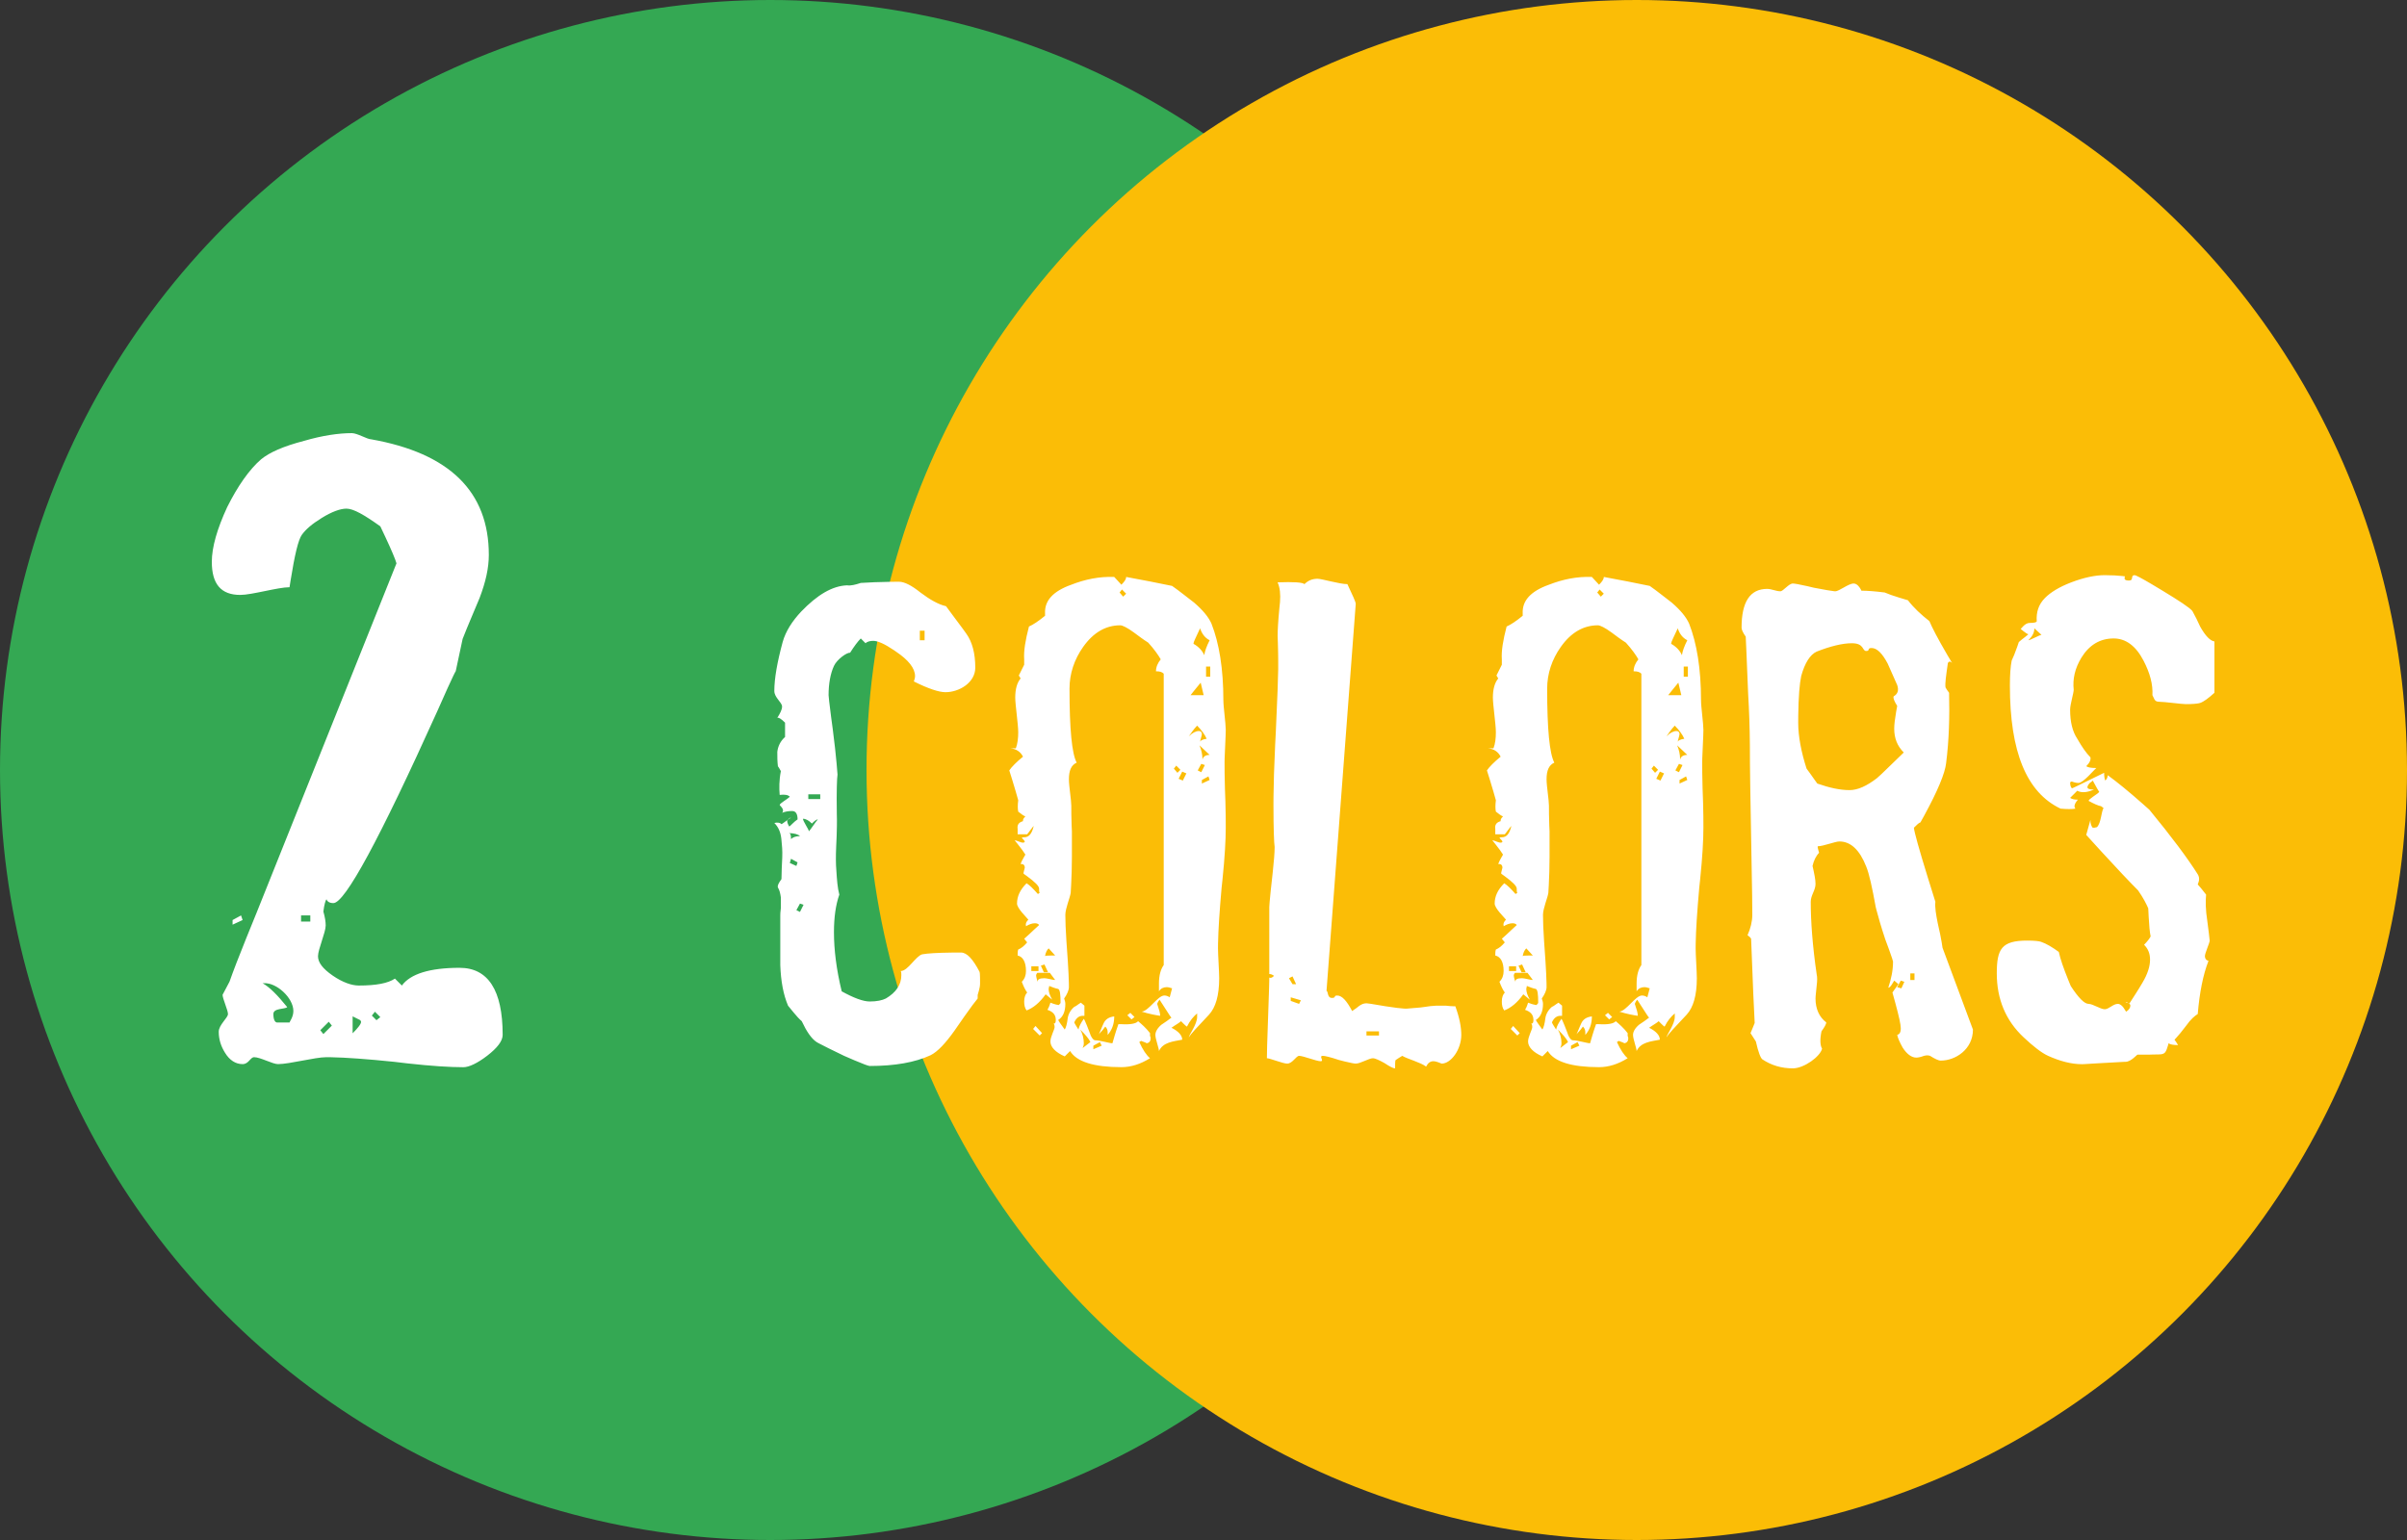 <svg xmlns="http://www.w3.org/2000/svg" width="250" height="160" viewBox="0 0 250 160">
    <rect x="0" y="0" width="250" height="160" fill="#333333" stroke="none"/>
    <g fill="none" fill-rule="evenodd">
        <circle cx="80" cy="80" r="80" fill="#34A853"/>
        <circle cx="170" cy="80" r="80" fill="#FBBD06"/>
        <path fill="#FFF" fill-rule="nonzero" d="M52.209 107.516c0-4.643-1.519-6.964-4.475-6.964-3.117 0-5.115.64-5.994 1.841l-.72-.72c-.719.48-1.918.72-3.756.72-.719 0-1.678-.32-2.717-1.04-1.039-.721-1.518-1.361-1.518-2.002 0-.72.799-2.481.799-3.202 0-.4-.08-.88-.24-1.44.08-.72.24-1.201.32-1.281.08.24.32.4.719.4 1.199 0 4.795-6.644 10.789-19.931l1.07-2.4c.514-1.13.797-1.711.848-1.763l.68-3.188.04-.174c.559-1.44 1.198-2.881 1.757-4.242.64-1.681.96-3.122.96-4.483 0-6.563-4.076-10.566-12.228-12.007-.4 0-1.439-.64-1.998-.64-1.359 0-3.037.24-4.955.8-2.158.56-3.596 1.201-4.475 1.922-1.199 1.04-2.398 2.721-3.517 4.962C22.56 54.926 22 56.847 22 58.368c0 2.321.959 3.442 2.957 3.442 1.199 0 3.916-.8 5.115-.8l.105-.672c.433-2.705.803-4.253 1.173-4.772.4-.56 1.04-1.12 2.078-1.76 1.04-.641 1.918-.961 2.558-.961.719 0 1.838.64 3.516 1.84l.527 1.115c.64 1.37 1.023 2.28 1.151 2.728l-14.545 36.34-1.062 2.614c-.756 1.877-1.343 3.39-1.735 4.51l-.72 1.362c0 .4.56 1.6.56 2 0 .401-.959 1.121-.959 1.842 0 .8.24 1.52.64 2.161.48.8 1.118 1.2 1.838 1.2.64 0 .799-.72 1.198-.72.64 0 1.919.72 2.478.72 1.199 0 3.836-.72 5.035-.72l.481.005c1.524.029 3.746.187 6.552.476l1.384.164c2.514.28 4.45.396 5.808.396.56 0 1.439-.4 2.478-1.2 1.038-.801 1.598-1.522 1.598-2.162zM25.037 95.109l-.88.48v.48l1.04-.48-.16-.48zm6.233.64v-.64h.96v.64h-.96zm7.832 10.246l-.48-.48.32-.4.56.56-.4.32zm-1.598.16c0 .24-.32.64-.879 1.2v-1.76l.8.4.079.16zm-3.916 1.28l-.32-.4.88-.88.32.4-.88.88zm-3.117-2.4c0 .64-.4 1.12-.4 1.2h-1.278c-.24 0-.4-.32-.4-.88 0-.64 1.2-.48 1.439-.72-1.039-1.281-1.838-2.082-2.557-2.482h.16c1.278-.08 3.036 1.52 3.036 2.882zM81.783 85.2l.003-.008c.186-.186.31-.248.372-.248-.102.061-.237.156-.375.256zm0 0l-.5.36c-.06.042-.102.066-.116.066-.186-.186-.433-.186-.743-.124.39.391.63.882.719 1.565l.024.234c.054.489.109 1.072.08 1.792l-.052 1.125c-.028.753-.028 1.116-.028 1.116-.31.434-.433.682-.371.868.185.31.247.62.31 1.055v1.054c-.063.435-.063.745-.063.807v5.149c.062 1.675.31 3.04.805 4.218l.582.712c.301.363.572.669.843.901.495 1.055.99 1.8 1.548 2.171l.227.128c.45.241 1.347.686 2.622 1.3l1.092.472c.894.38 1.435.582 1.572.582 2.601 0 4.707-.372 6.317-1.117.743-.372 1.549-1.24 2.478-2.543l1.043-1.5c.66-.936 1.118-1.553 1.372-1.85v-.372c0-.062.248-.683.248-1.18l-.003-.642c-.005-.314-.02-.519-.059-.598-.681-1.303-1.3-1.985-1.92-1.985l-.991.006c-1.45.018-2.474.078-3.035.18-.681.186-1.486 1.737-2.23 1.737.062.124.062.248.062.434 0 .993-.557 1.8-1.61 2.42-.372.186-.93.31-1.672.31-.682 0-1.673-.372-2.911-1.055-.558-2.295-.805-4.342-.805-6.141 0-1.551.185-2.854.557-3.908-.186-.683-.248-1.551-.31-2.544-.055-.614-.061-1.43-.016-2.445l.048-1.084c.03-.829.03-1.39.03-1.682l-.012-.622c-.04-2.401.017-3.749.074-4.093l-.1-1.197c-.078-.861-.2-2.028-.395-3.517l-.17-1.259c-.186-1.42-.264-2.18-.264-2.277 0-1.179.186-2.234.558-3.04.31-.682 1.362-1.427 1.672-1.365.433-.682.805-1.179 1.115-1.489l.495.497c.186-.187.496-.249.805-.249.46 0 1.188.321 2.132.963l.222.154c1.3.869 1.982 1.737 1.982 2.544 0 .186-.062.372-.124.558 1.486.744 2.601 1.116 3.283 1.116 1.424 0 3.096-.992 3.096-2.543 0-1.489-.31-2.668-.929-3.536l-.386-.536c-.749-1.026-1.348-1.786-1.72-2.318-.805-.186-1.672-.682-2.663-1.426-.929-.745-1.672-1.117-2.23-1.117l-.805.005c-1.292.016-2.333.067-3.158.119-.558.186-1.053.31-1.425.248-1.548.062-3.097.993-4.769 2.73-.929.992-1.61 2.047-1.92 3.163-.557 2.048-.867 3.785-.867 5.087 0 .683.805 1.18.805 1.613 0 .31-.186.683-.495 1.179.123-.062.371.062.805.496v1.49c-.496.433-.743.992-.805 1.55 0 .496 0 .993.062 1.489.185.248.247.434.31.496-.187.93-.187 1.8-.125 2.482.558-.062.867 0 1.053.186-.31.31-1.053.682-1.053.868.372.372.434.62.248.807.31-.124.62-.186 1.053-.186.372 0 .557.31.557.868-.31.186-.805.745-.867.745-.182-.305-.245-.55-.189-.675zm13.753-18.68v-.993h.496v.992h-.496zm-11.582 16.5v-.495h1.239v.496h-1.239zm.991 2.11c-.186.186-.743 1.055-.929 1.24 0-.185-.62-1.054-.62-1.302.31 0 .62.186.93.496.31-.31.495-.434.62-.434zm-1.858 1.737c-.433 0-.743.124-.929.31 0-.434-.062-.62-.248-.62.558 0 .991.124 1.177.31zm-.371 3.102l-.682-.31.124-.435.681.373-.123.372zm.371 4.777l-.371-.186.371-.683.372.124-.372.745zm22.92-4.974c.27-.033.43.095.43.383 0 .062-.124.434-.124.496v.124l.372.268c.812.598 1.239 1.012 1.239 1.283l.002.21c.004.114.018.183.06.224l-.186.125c-.496-.559-.867-.931-1.177-1.117-.681.682-.991 1.365-.991 2.11 0 .495.99 1.426 1.177 1.674-.186.186-.31.372-.248.62v.062c.31-.186.62-.31.929-.31.186 0 .372.062.434.186l-.502.462c-.396.37-.737.7-1.047.965l.31.372c-.31.373-.62.62-.93.745-.061.186-.061.372-.061.62.557.124.867.683.867 1.613 0 .434-.124.807-.434 1.117.186.496.372.868.558 1.116-.186.187-.31.497-.31.931 0 .372.062.682.248.93.681-.248 1.363-.806 1.982-1.674l.681.558c-.248-.434-.371-.807-.371-1.117l.062-.31c.31.124.619.248.929.31.185.062.247.559.247 1.427 0 .062-.062.124-.186.248-.433-.062-.68-.186-.867-.248l-.066.207c-.05.151-.12.33-.243.538.557.186.867.496.867 1.054 0 .248-.062.372-.186.372-.038 0-.053 0-.073-.014l-.004-.019c.093.07.139.191.139.406 0 .248-.434.992-.434 1.488 0 .559.496 1.117 1.487 1.551l.557-.558c.682 1.117 2.478 1.675 5.327 1.675.99 0 1.982-.31 2.973-.93-.372-.31-.743-.87-1.115-1.676l.186-.124.449.171c.114.047.146.07.09.076l-.036.001c.305-.003.488-.188.488-.496 0-.062 0-.186-.062-.248v-.31c-.434-.558-.867-.93-1.239-1.24-.186.247-.805.371-1.734.31h-.31c-.31.868-.495 1.55-.62 1.984-.309 0-1.3-.31-1.795-.31-.186 0-.434-.31-.62-.93l-.25-.639c-.162-.4-.264-.621-.307-.664-.31.434-.496.806-.558 1.117l-.263-.42c-.077-.123-.14-.232-.17-.325.186-.434.495-.682.867-.682h.186v-1.055l-.372-.31c-.31.186-.495.372-.681.434-.372.31-.62.745-.681 1.179-.062.558-.186.993-.31 1.179l-.459-.635c-.094-.134-.17-.252-.222-.358.495-.31.743-.868.743-1.675 0-.186-.062-.372-.124-.558.31-.434.495-.869.495-1.179l-.003-.372c-.012-.598-.049-1.376-.111-2.333l-.147-2.108c-.074-1.137-.11-2.025-.11-2.693 0-.683.495-1.8.557-2.296l.046-.825c.043-.861.078-1.827.078-2.897v-2.667l-.026-.568c-.036-.91-.036-1.634-.036-2.1 0-.558-.248-2.047-.248-2.73 0-.93.248-1.488.806-1.736-.496-.93-.744-3.474-.744-7.693 0-1.55.496-3.04 1.425-4.342 1.053-1.49 2.353-2.234 3.84-2.234.248 0 .743.249 1.424.745.496.372.991.744 1.487 1.055.62.682 1.053 1.302 1.3 1.737-.31.372-.495.806-.495 1.24.372 0 .62.062.805.248v30.274c-.31.434-.495 1.054-.495 1.923v.806c.186-.31.495-.434.805-.434.186 0 .372.062.557.124l-.247.93c-.186-.123-.372-.185-.558-.185-.681 0-1.61 1.613-2.353 1.675.805.248 1.486.372 1.92.434 0-.31-.124-.683-.31-1.24.062-.187.186-.373.248-.435l1.018 1.58c.125.187.196.281.22.281-.31.248-.68.496-1.052.744-.434.373-.62.745-.62 1.055 0 .434.372 1.365.372 1.675.433-.93 1.486-.993 2.415-1.179 0-.434-.371-.868-1.115-1.24.434-.31.806-.497.991-.683l.312.31c.17.166.267.248.308.248.31-.62.681-1.054 1.053-1.364v.372c0 .744-.805 1.799-.867 2.11.185-.311.867-1.055 2.105-2.358.682-.745 1.053-1.985 1.053-3.784 0-.683-.124-2.42-.124-3.102l.005-.499c.025-1.392.147-3.285.367-5.767l.097-.903c.239-2.336.337-4.094.337-5.362l-.005-1.175c-.004-.448-.013-.954-.031-1.524l-.05-1.399c-.038-1.2-.038-2.096-.038-2.726l.008-.415c.027-.876.116-2.305.116-2.935 0-.683-.248-2.358-.248-3.102 0-3.226-.434-5.893-1.239-7.94-.31-.683-.867-1.365-1.796-2.172-.743-.558-1.486-1.179-2.292-1.737l-2.285-.461c-1.02-.201-1.852-.358-2.484-.47 0 .249-.186.497-.495.807l-.743-.806c-1.549-.062-3.035.248-4.46.806-1.92.682-2.787 1.675-2.725 2.978v.248c-.681.558-1.239.93-1.672 1.117-.372 1.426-.558 2.543-.496 3.412v.558l-.557 1.116.186.31c-.372.435-.558 1.117-.558 1.986 0 .744.31 2.791.31 3.598 0 .62-.062 1.179-.248 1.675h-.557c.619.062 1.053.372 1.3.868-.681.559-1.176 1.055-1.424 1.427l.302.965c.278.904.487 1.625.627 2.137-.062.496-.062.868 0 1.179.31.248.557.434.743.496-.186.186-.248.31-.248.434v.062c-.433.124-.619.372-.557.807v.558h.99c.31-.372.496-.682.682-.869-.186.807-.495 1.18-.99 1.18-.125 0-.187 0-.249.061l.148.153c.081.088.162.184.162.22 0 .061-.062.123-.186.123-.247 0-.681-.248-.867-.248l.312.387c.387.487.654.854.803 1.102l-.193.34c-.117.207-.21.381-.265.533l-.035.11zm11.393 15.458l-.31.248.434.434.31-.248-.434-.434zm-1.672.372c-.558.062-.93.31-1.115.744l-.14.316c-.21.482-.304.75-.356.801.31-.31.558-.62.682-.806.185.186.247.372.247.62v.248c.434-.496.682-1.117.682-1.923zm-8.176.992l-.248.31.682.683.247-.248-.681-.745zm18.085-40.075c-.31.62-.495 1.117-.557 1.551-.186-.434-.557-.868-1.115-1.178v-.062c0-.125.248-.62.681-1.551.186.558.496.992.991 1.24zm-.371 3.785V69.25h.433v1.055h-.433zm-8.61-8.313l-.371-.434.248-.31.433.434-.31.31zm8.362 10.236h-1.363l.313-.396c.299-.372.555-.674.74-.907l.31 1.303zm.31 4.528c-.434.062-.682.186-.682.372 0-.248.186-.682.186-.868 0-.186-.124-.31-.31-.31-.31 0-.68.186-1.052.558l.35-.491c.167-.231.33-.44.517-.626.433.435.805.931.99 1.365zm.31 1.675c-.434 0-.682.186-.744.497 0-.559-.124-1.055-.31-1.49l1.053.993zm-.868 1.8l-.371-.187.371-.682.372.124-.372.744zm.062 1.178v-.372l.682-.372.123.372-.805.372zm-2.54-1.117l-.37-.434.247-.31.433.434-.31.31zm.558.807l-.433-.186.371-.745.434.186-.372.745zM108.915 98.53l.68.744-.442.001c-.378.003-.564.015-.61.061.062-.372.186-.62.372-.806zm-.496 2.481l-.31-.682.372-.124.372.806h-.434zm1.177.807c-.248 0-.867-.186-1.115-.186-.495 0-.743.124-.681.372-.062-.062-.186-.496-.186-.683 0-.062.062-.186.124-.248h1.3l.558.745zm-2.478-.93v-.497h.744v.496h-.744zm6.442 8.126v-.372l.681-.373.186.373-.867.372zm-1.115-.124c.062-.124.124-.31.124-.497 0-.496-.124-.992-.372-1.426.558.558.93.992 1.053 1.302l-.805.62zm39.33-1.365c0-.806-.186-1.799-.62-2.978h-.163c-.19-.004-.456-.015-.828-.062h-.99c-.249 0-.806.062-1.611.186l-1.425.12c-.051.003-.093.004-.124.004l-.2-.008c-.34-.021-.964-.09-1.905-.24l-1.526-.254c-.228-.036-.382-.056-.456-.056-.31 0-.558.124-.806.31l-.228.18c-.244.183-.405.268-.453.317-.557-1.055-1.053-1.613-1.548-1.613-.434 0-.062.248-.558.248-.495 0-.371-.683-.557-.745l3.035-40.199c0-.186-.31-.868-.867-2.047-.806 0-2.664-.558-3.097-.558-.558 0-.991.186-1.363.558-.186-.186-1.115-.248-2.787-.186.248.558.31 1.24.248 2.047l-.064.625c-.136 1.398-.184 2.368-.184 2.911l.026.683c.025.76.033 1.399.035 1.926v.826c-.012.797-.079 2.96-.247 6.49l-.072 1.407c-.108 2.249-.158 4.032-.171 5.395l-.004.767c0 2.544.061 4.033.123 4.405 0 .633-.076 1.497-.199 2.65l-.216 1.975c-.097.926-.136 1.463-.141 1.613l-.001 6.975c.186 0 .31.062.495.186-.185.187-.31.249-.495.187l-.003.328c-.003.237-.01.508-.02.814l-.199 5.878c-.016.53-.026.982-.026 1.354.31 0 1.673.559 2.106.559.558 0 .93-.807 1.239-.807.433 0 1.796.559 2.23.559.433 0-.248-.559.247-.559.186 0 .744.124 1.673.434l.592.152c.6.147.999.22 1.142.22.495 0 1.362-.558 1.796-.558.186 0 .62.187 1.177.497.557.372.929.558 1.115.558l.004-.529c.005-.198.02-.302.057-.34.248-.186.496-.31.682-.434.495.31 1.92.683 2.477 1.117.186-.372.434-.558.743-.558.186 0 .434.062.868.248.99 0 2.043-1.49 2.043-2.978zm-9.848.062v-.434h1.3v.434h-1.3zm-7.68-5.335l-.372-.62.372-.187.371.807h-.371zm.68 2.047l-.866-.31v-.372l1.053.31-.186.372zm20.69-14.527c.27-.033.431.095.431.383 0 .062-.124.434-.124.496v.124l.372.268c.812.598 1.239 1.012 1.239 1.283l.002.21c.004.114.018.183.06.224l-.186.125c-.496-.559-.867-.931-1.177-1.117-.681.682-.991 1.365-.991 2.11 0 .495.99 1.426 1.177 1.674-.186.186-.31.372-.248.62v.062c.31-.186.62-.31.929-.31.186 0 .372.062.434.186l-.502.462c-.396.37-.737.7-1.047.965l.31.372c-.31.373-.62.62-.93.745-.061.186-.061.372-.061.62.557.124.867.683.867 1.613 0 .434-.124.807-.434 1.117.186.496.372.868.558 1.116-.186.187-.31.497-.31.931 0 .372.062.682.248.93.681-.248 1.362-.806 1.982-1.674l.681.558c-.248-.434-.371-.807-.371-1.117l.061-.31c.31.124.62.248.93.31.185.062.247.559.247 1.427 0 .062-.062.124-.186.248-.433-.062-.68-.186-.867-.248l-.066.207c-.05.151-.12.33-.243.538.557.186.867.496.867 1.054 0 .248-.062.372-.186.372-.038 0-.053 0-.073-.014l-.004-.019c.093.07.139.191.139.406 0 .248-.434.992-.434 1.488 0 .559.496 1.117 1.487 1.551l.557-.558c.682 1.117 2.478 1.675 5.327 1.675.99 0 1.982-.31 2.973-.93-.372-.31-.744-.87-1.115-1.676l.186-.124.449.171c.114.047.146.07.09.076l-.036.001c.305-.003.488-.188.488-.496 0-.062 0-.186-.062-.248v-.31c-.434-.558-.867-.93-1.239-1.24-.186.247-.805.371-1.734.31h-.31c-.31.868-.495 1.55-.62 1.984-.309 0-1.3-.31-1.795-.31-.186 0-.434-.31-.62-.93l-.25-.639c-.162-.4-.264-.621-.307-.664-.31.434-.496.806-.558 1.117l-.263-.42c-.077-.123-.14-.232-.17-.325.186-.434.495-.682.867-.682h.186v-1.055l-.372-.31c-.31.186-.495.372-.681.434-.372.31-.62.745-.682 1.179-.061.558-.185.993-.31 1.179l-.458-.635c-.094-.134-.17-.252-.222-.358.495-.31.743-.868.743-1.675 0-.186-.062-.372-.124-.558.31-.434.495-.869.495-1.179l-.003-.372c-.012-.598-.049-1.376-.111-2.333l-.147-2.108c-.074-1.137-.11-2.025-.11-2.693 0-.683.495-1.8.557-2.296l.046-.825c.043-.861.078-1.827.078-2.897v-2.667l-.026-.568c-.036-.91-.036-1.634-.036-2.1 0-.558-.248-2.047-.248-2.73 0-.93.248-1.488.806-1.736-.496-.93-.744-3.474-.744-7.693 0-1.55.496-3.04 1.425-4.342 1.053-1.49 2.353-2.234 3.84-2.234.248 0 .743.249 1.424.745.496.372.991.744 1.487 1.055.62.682 1.053 1.302 1.3 1.737-.31.372-.495.806-.495 1.24.372 0 .62.062.805.248v30.274c-.31.434-.495 1.054-.495 1.923v.806c.186-.31.495-.434.805-.434.186 0 .372.062.557.124l-.247.93c-.186-.123-.372-.185-.558-.185-.681 0-1.61 1.613-2.353 1.675.805.248 1.486.372 1.92.434 0-.31-.124-.683-.31-1.24.062-.187.186-.373.248-.435l1.018 1.58c.125.187.196.281.22.281-.31.248-.68.496-1.053.744-.433.373-.619.745-.619 1.055 0 .434.372 1.365.372 1.675.433-.93 1.486-.993 2.415-1.179 0-.434-.371-.868-1.115-1.24.434-.31.806-.497.991-.683l.312.31c.17.166.266.248.308.248.31-.62.681-1.054 1.053-1.364v.372c0 .744-.806 1.799-.867 2.11.185-.311.867-1.055 2.105-2.358.682-.745 1.053-1.985 1.053-3.784 0-.683-.124-2.42-.124-3.102l.005-.499c.024-1.392.147-3.285.367-5.767l.096-.903c.24-2.336.338-4.094.338-5.362l-.005-1.175c-.004-.448-.013-.954-.031-1.524l-.05-1.399c-.038-1.2-.038-2.096-.038-2.726l.008-.415c.027-.876.116-2.305.116-2.935 0-.683-.248-2.358-.248-3.102 0-3.226-.434-5.893-1.239-7.94-.31-.683-.867-1.365-1.796-2.172-.743-.558-1.486-1.179-2.292-1.737l-2.285-.461c-1.02-.201-1.852-.358-2.484-.47 0 .249-.186.497-.495.807l-.743-.806c-1.549-.062-3.035.248-4.46.806-1.92.682-2.787 1.675-2.725 2.978v.248c-.681.558-1.239.93-1.672 1.117-.372 1.426-.558 2.543-.496 3.412v.558l-.557 1.116.186.31c-.372.435-.558 1.117-.558 1.986 0 .744.31 2.791.31 3.598 0 .62-.062 1.179-.248 1.675h-.557c.619.062 1.053.372 1.3.868-.681.559-1.177 1.055-1.424 1.427l.302.965c.278.904.487 1.625.627 2.137-.062.496-.062.868 0 1.179.31.248.557.434.743.496-.186.186-.248.31-.248.434v.062c-.433.124-.62.372-.557.807v.558h.99c.31-.372.496-.682.682-.869-.186.807-.495 1.18-.99 1.18-.125 0-.187 0-.249.061l.148.153c.081.088.162.184.162.22 0 .061-.062.123-.186.123-.247 0-.681-.248-.867-.248l.312.387c.387.487.654.854.803 1.102l-.193.34c-.117.207-.21.381-.265.533l-.035.11zm11.394 15.458l-.31.248.434.434.31-.248-.434-.434zm-1.672.372c-.558.062-.93.31-1.115.744l-.14.316c-.21.482-.304.75-.356.801.31-.31.558-.62.681-.806.186.186.248.372.248.62v.248c.434-.496.682-1.117.682-1.923zm-8.176.992l-.248.31.681.683.248-.248-.681-.745zm18.085-40.075c-.31.62-.495 1.117-.557 1.551-.186-.434-.558-.868-1.115-1.178v-.062c0-.125.248-.62.681-1.551.186.558.496.992.991 1.24zm-.371 3.785V69.25h.433v1.055h-.433zm-8.61-8.313l-.371-.434.248-.31.433.434-.31.31zm8.362 10.236h-1.363l.313-.396c.299-.372.554-.674.74-.907l.31 1.303zm.31 4.528c-.434.062-.682.186-.682.372 0-.248.186-.682.186-.868 0-.186-.124-.31-.31-.31-.31 0-.68.186-1.052.558l.35-.491c.167-.231.33-.44.517-.626.433.435.805.931.99 1.365zm.31 1.675c-.434 0-.682.186-.744.497 0-.559-.124-1.055-.31-1.49l1.053.993zm-.868 1.8l-.371-.187.371-.682.372.124-.372.744zm.062 1.178v-.372l.681-.372.124.372-.805.372zm-2.54-1.117l-.37-.434.247-.31.433.434-.31.31zm.558.807l-.433-.186.371-.745.434.186-.372.745zM158.526 98.53l.68.744-.442.001c-.378.003-.564.015-.61.061.062-.372.186-.62.372-.806zm-.496 2.481l-.31-.682.372-.124.372.806h-.434zm1.177.807c-.248 0-.867-.186-1.115-.186-.496 0-.743.124-.681.372-.062-.062-.186-.496-.186-.683 0-.062.062-.186.124-.248h1.3l.558.745zm-2.478-.93v-.497h.744v.496h-.744zm6.442 8.126v-.372l.681-.373.186.373-.867.372zm-1.115-.124c.062-.124.124-.31.124-.497 0-.496-.124-.992-.372-1.426.558.558.93.992 1.053 1.302l-.805.62zm42.86-1.923l-3.159-8.5-.087-.562c-.078-.464-.202-1.112-.408-1.98-.186-.931-.31-1.676-.248-2.234l-.793-2.545c-.909-2.95-1.388-4.655-1.437-5.147.31-.31.496-.497.681-.559l.372-.67c1.43-2.617 2.177-4.44 2.292-5.471.31-2.42.371-4.901.31-7.32-.186-.249-.31-.435-.372-.559-.062-.434.062-1.24.247-2.543.124-.186.248-.186.434 0l-.524-.885c-.98-1.68-1.564-2.82-1.83-3.458-.867-.682-1.61-1.365-2.23-2.171l-.88-.264c-.633-.195-1.145-.369-1.535-.542-.99-.125-1.796-.187-2.415-.187l-.056-.116c-.11-.21-.378-.628-.75-.628-.557 0-1.486.806-1.92.806l-.095-.005c-.285-.027-.996-.15-2.134-.367l-.644-.155c-.854-.197-1.373-.279-1.524-.279-.434 0-.99.806-1.3.806-.434 0-.93-.248-1.363-.248-1.796 0-2.663 1.365-2.663 4.033 0 .186.123.496.433.93l.078 1.761c.075 1.777.122 3.136.17 4.133.106 1.754.167 3.555.182 5.44l.007 1.827c.006.724.017 1.546.032 2.467l.196 11.28c.01.762.016 1.428.016 2 0 .683-.185 1.428-.495 2.11.186.124.31.248.372.372l.226 5.729c.065 1.533.113 2.539.145 3.018-.186.435-.31.807-.433 1.055l.557.868c.248 1.117.495 1.737.681 1.861.93.62 1.982.931 3.16.931 1.176 0 2.848-1.24 3.034-2.047-.186-.31-.248-.869-.062-1.8l.187-.27c.196-.295.308-.515.308-.66-.743-.558-1.114-1.427-1.114-2.481 0-.138.019-.333.046-.597l.078-.768c.061-.496.061-.868 0-1.117-.434-2.977-.62-5.52-.62-7.568 0-.682.496-1.179.496-1.861 0-.434-.124-1.055-.31-1.861.124-.558.372-1.055.681-1.365l-.1-.356c-.051-.188-.065-.285-.024-.326.558 0 1.797-.497 2.23-.497 1.177 0 2.106.869 2.787 2.606.31.744.62 2.171.991 4.218l.095.37c.19.727.477 1.72.896 2.98l.377 1.022c.294.812.428 1.228.428 1.274 0 .93-.185 1.799-.495 2.73.248 0 .557-.683.62-.745l.433.372-.514.715-.106.153.319 1.155c.356 1.32.549 2.176.549 2.568 0 .496-.186.62-.372.682.062.31.248.744.557 1.303.434.682.93 1.054 1.425 1.054.186 0 .495-.062.805-.186.248-.062.434-.062.62 0 .495.31.867.497 1.114.497 1.549 0 3.345-1.18 3.345-3.226zm-7.185-28.785l-2.281 2.208c-.251.24-.42.395-.506.46-1.053.806-1.982 1.24-2.849 1.24-.991 0-2.106-.248-3.345-.682l-.312-.435c-.342-.483-.61-.875-.802-1.116-.558-1.737-.868-3.35-.868-4.777l.005-.758c.024-1.948.14-3.308.305-4.08.372-1.365.93-2.234 1.61-2.544 1.425-.558 2.664-.868 3.655-.868 1.3 0 1.053.806 1.486.806.434 0 .062-.31.558-.31.557 0 1.114.558 1.672 1.613.31.744.681 1.489.99 2.233.187.558.063.93-.37 1.179-.063.186.061.496.37.992l-.113.634c-.12.705-.196 1.29-.196 1.724 0 .992.31 1.799.991 2.481zm.681 23.636v-.683h.434v.683h-.434zm-.929.868l-.433-.124.372-.682.371.124-.31.682zm20.558-20.404c-.313.31-1.11.74-1.11.925.558.31.991.496 1.301.558l.248.186c-.248.435-.248 1.551-.681 1.986-.186.062-.31.062-.434.062-.186-.187-.248-.497-.248-.807l-.433 1.551 1.55 1.703c1.65 1.8 2.929 3.156 3.838 4.066.558.807.867 1.427 1.053 1.861l.044.885c.05.915.109 1.602.204 2.031-.124.248-.372.558-.681.869.433.434.619.93.619 1.55 0 .683-.248 1.49-.805 2.42-.429.736-.918 1.472-1.348 2.148.07.053.109.125.109.21 0 .185-.124.434-.434.62-.062 0-.371-.807-.867-.807-.495 0-.929.558-1.362.558-.434 0-1.239-.558-1.673-.558-.433 0-1.052-.62-1.858-1.86l-.272-.666c-.475-1.18-.81-2.136-.966-2.871-.682-.496-1.301-.868-1.858-1.055-.186-.062-.62-.124-1.425-.124-2.663 0-3.159.869-3.159 3.412 0 2.668.93 4.901 2.787 6.638.991.93 1.858 1.613 2.54 1.923 1.239.559 2.415.869 3.53.869l.208-.007c.298-.015.815-.052 1.553-.093l2.552-.141c.09-.005.159-.007.208-.007.558 0 1.177-.745 1.24-.745h1.238l.361-.012c.942-.02 1.213.064 1.435-.546l.14-.427c.03-.1.046-.162.046-.194.186.125.495.187.99.187l-.204-.33c-.076-.117-.131-.193-.167-.229l.153-.16c.257-.277.63-.72 1.086-1.329.434-.62.867-.992 1.177-1.178.186-2.234.557-4.095 1.115-5.521-.248-.062-.372-.249-.372-.497 0-.31.496-1.365.496-1.613l-.077-.708c-.04-.33-.095-.777-.171-1.339-.186-1.179-.186-2.047-.124-2.73l-.527-.666c-.139-.17-.247-.295-.34-.388.186-.434.186-.744 0-1.055-1.053-1.675-2.725-3.908-5.017-6.7l-.699-.622c-1.472-1.298-2.67-2.277-3.637-2.976 0 .187-.062.373-.247.559-.062-.124-.124-.372-.124-.807l-2.765 1.35c-.362.174-.555.263-.58.263-.124-.124-.186-.31-.186-.62.062-.062.186-.124.248-.062l.227.07c.118.032.244.054.393.054.495 0 1.61-1.365 1.858-1.551-.558 0-.867-.062-1.053-.186.371-.372.495-.682.433-.93-.433-.435-.867-1.055-1.362-1.924-.496-.744-.744-1.737-.744-3.04 0-.496.372-1.736.372-2.047-.124-1.116.124-2.233.805-3.35.805-1.302 1.92-1.985 3.345-1.985 1.238 0 2.291.745 3.097 2.296.68 1.302.99 2.481.929 3.598.185.31.185.682.68.682.558 0 2.355.248 2.788.248l.409-.006c.566-.016.926-.067 1.078-.118.371-.124.867-.496 1.486-1.054v-5.336c-.434-.062-.929-.558-1.486-1.55-.248-.559-.496-1.055-.806-1.613-.31-.373-1.362-1.055-3.096-2.11l-1.067-.641c-1.077-.638-1.7-.972-1.844-.972-.434 0-.062.559-.558.559-.433 0-.557-.124-.433-.434l-.297-.037c-.442-.048-1.066-.088-1.81-.088-.99 0-2.167.249-3.468.745-1.3.496-2.167 1.055-2.725 1.613-.681.682-.929 1.489-.867 2.42 0 .123-.248.185-.743.185-.496 0-.867.62-.93.62l.257.21c.235.186.41.303.549.349l-.312.257c-.296.235-.54.41-.68.55l-.162.477c-.235.67-.428 1.141-.58 1.446-.124.62-.186 1.488-.186 2.605 0 6.886 1.734 11.104 5.264 12.78.682.061 1.177.061 1.549 0-.186-.187-.124-.497.248-.931-.372 0-.62-.062-.806-.186l.744-.745c.433.249 1.053.186 1.734-.124-.434 0-.681-.062-.681-.248 0-.062.062-.248.247-.434.124-.062.248-.186.31-.248l.446.814c.112.198.186.32.218.358l.012.012zm3.117 21.994l-.015.023c-.1-.1-.18-.146-.245-.158l.095.06c.066.017.122.043.165.075zm-.165-.075l-.095-.06c-.055-.01-.098.005-.127.034.084 0 .158.009.222.026l-.095-.06.095.06zm-8.955-38.24c-.185 0-1.176.558-1.362.558.433-.434.62-.806.62-1.24l.742.682z"/>
    </g>
</svg>

